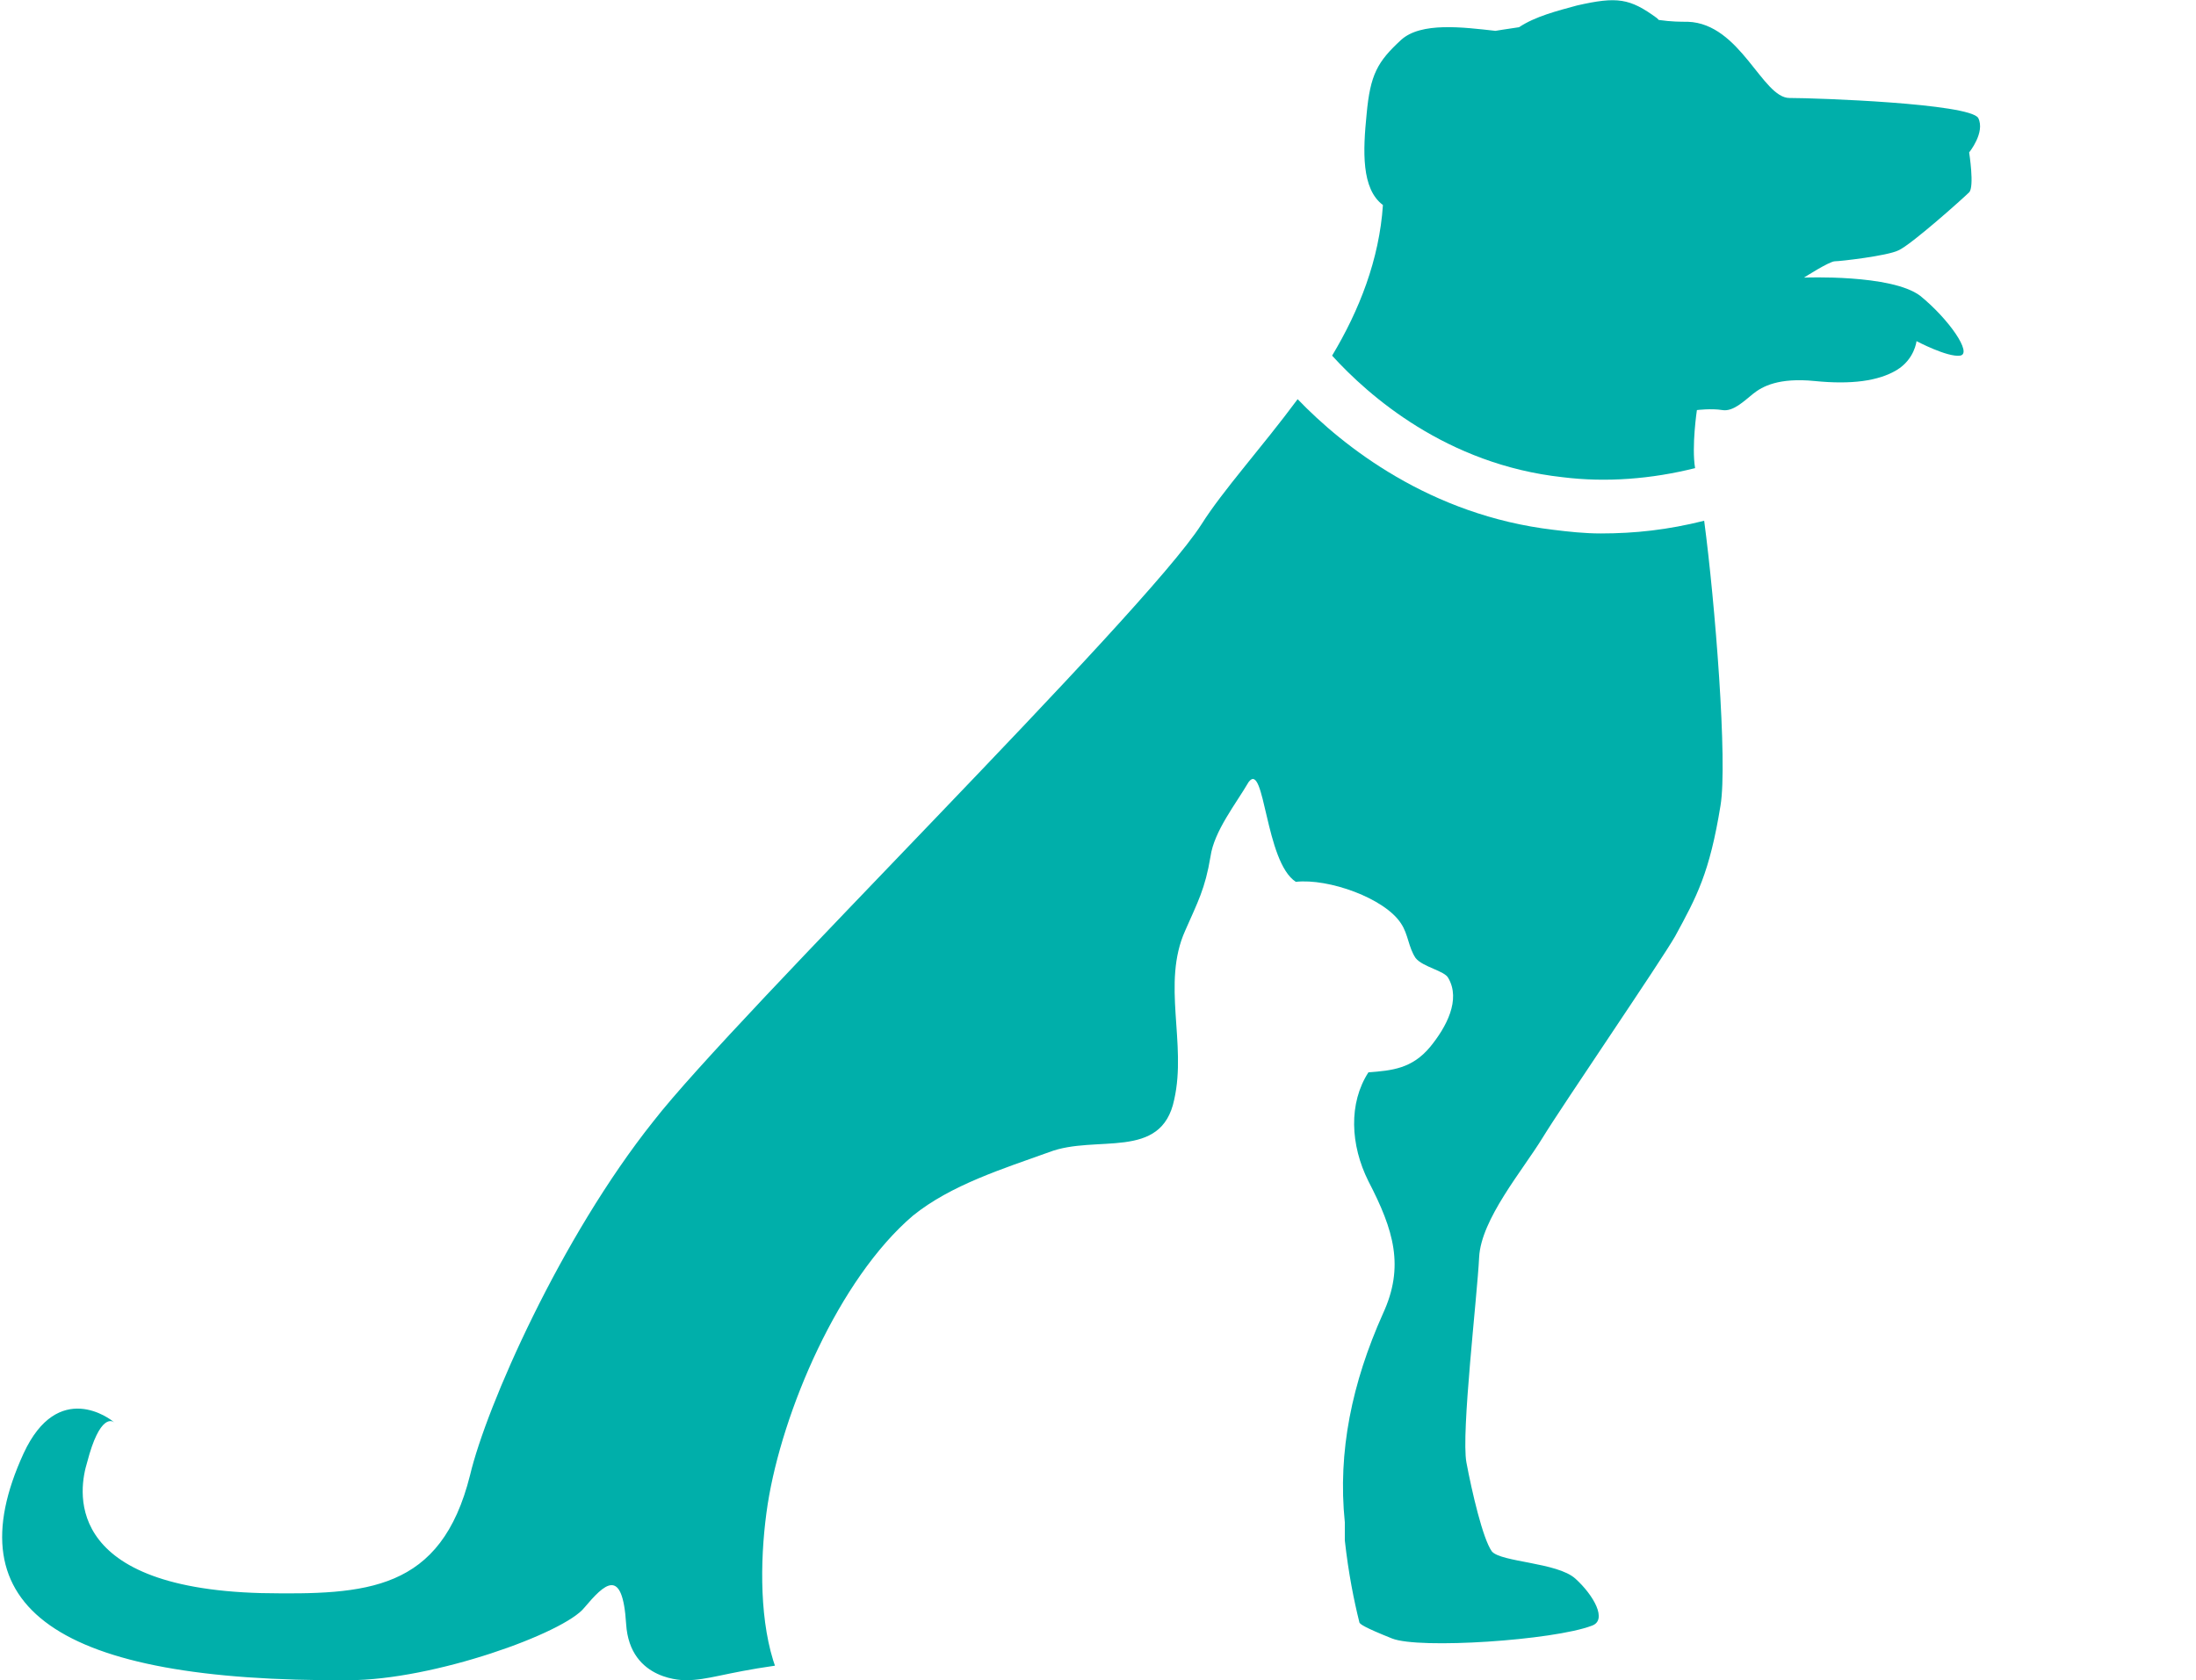 <?xml version="1.0" encoding="utf-8"?>
<!-- Generator: Adobe Illustrator 19.0.0, SVG Export Plug-In . SVG Version: 6.00 Build 0)  -->
<svg version="1.1" id="Layer_1" xmlns="http://www.w3.org/2000/svg" xmlns:xlink="http://www.w3.org/1999/xlink" x="0px" y="0px"
	 viewBox="-88 350.4 121 92.6" style="enable-background:new -88 350.4 121 92.6;" xml:space="preserve">
<style type="text/css">
	.st0{fill:#00AFAA;}
</style>
<g>
	<path class="st0" d="M0.2,379.8c-0.9,0-1.8-0.1-2.6-0.2c-6.8-0.8-11.6-4.6-14.1-7.2c-2,2.7-4.1,5-5.3,6.9
		c-3.2,5-25.7,27.1-30.2,32.9c-5.1,6.4-9.2,15.7-10.1,19.5c-1.6,6.4-5.7,6.6-11.5,6.5c-11.2-0.3-10-5.9-9.6-7.2
		c0.7-2.7,1.4-2.3,1.5-2.2c-0.2-0.2-3.1-2.4-5,1.7c-3.9,8.5,1.8,12.6,17.9,12.5c4.7,0,11.9-2.6,13-4c1.1-1.3,2.1-2.3,2.3,0.9
		c0.2,3.2,3.3,3.1,3.3,3.1c1.2,0,2.1-0.4,4.9-0.8l-0.1-0.3c-0.8-2.6-0.7-6-0.3-8.6c0.8-5.1,3.9-12.4,8-15.9c2.1-1.7,5-2.6,7.5-3.5
		c2.6-1,6.2,0.5,6.9-2.9c0.7-3.1-0.7-6.4,0.6-9.3c0.7-1.6,1.1-2.3,1.4-4.1c0.2-1.4,1.4-2.9,2.1-4.1c0.9-1.2,0.9,4.4,2.6,5.5
		c1.8-0.2,4.9,0.9,5.8,2.3c0.4,0.6,0.4,1.3,0.8,1.9c0.4,0.5,1.6,0.7,1.8,1.1c0.7,1.2-0.1,2.7-1,3.8c-1,1.2-2.1,1.3-3.4,1.4
		c-1.1,1.7-1,4,0,6c1.4,2.7,2,4.7,0.8,7.3c-1.7,3.8-2.5,7.6-2.1,11.5c0,0.3,0,0.7,0,1c0.2,1.8,0.5,3.3,0.8,4.5
		c0,0.1,0.3,0.3,1.8,0.9c1.5,0.6,8.9,0.1,11-0.7c0.9-0.3,0.1-1.7-0.9-2.6c-1-0.9-4.1-0.9-4.6-1.5c-0.5-0.7-1.1-3.3-1.4-4.9
		c-0.3-1.6,0.6-9.2,0.7-11.3s2.4-4.8,3.5-6.6s6.5-9.7,7.3-11.1c1.2-2.2,1.9-3.5,2.5-7.2c0.4-2.4-0.3-11.2-0.9-15.7
		C3.9,379.6,2.1,379.8,0.2,379.8z"/>
	<path class="st0" d="M21,356.9c-0.5-0.8-8.9-1.1-10.4-1.1s-2.7-4.1-5.6-4.2c-0.4,0-0.9,0-1.6-0.1l-0.1-0.1
		c-1.5-1.1-2.2-1.2-4.4-0.7c-1.1,0.3-2.3,0.6-3.2,1.2c-0.7,0.1-1.3,0.2-1.3,0.2c-1.8-0.2-4.1-0.5-5.2,0.5c-1.3,1.2-1.7,1.9-1.9,4.1
		c-0.2,2-0.3,4.1,0.9,5c-0.2,3-1.3,5.8-2.8,8.3c2,2.2,6.3,6,12.7,6.7c2.4,0.3,4.9,0.1,7.3-0.5C5.2,375,5.5,373,5.5,373
		s0.8-0.1,1.4,0s1.2-0.5,1.7-0.9c0.5-0.4,1.4-0.9,3.4-0.7s3.5,0,4.5-0.6s1.1-1.6,1.1-1.6s1.7,0.9,2.4,0.8c0.7-0.1-0.6-2-2.2-3.3
		c-1.6-1.2-6.4-1-6.4-1s1.4-0.9,1.7-0.9c0.3,0,2.9-0.3,3.5-0.6c0.7-0.3,3.6-2.9,3.9-3.2c0.3-0.3,0-2.2,0-2.2S21.4,357.7,21,356.9z"
		/>
</g>
</svg>
